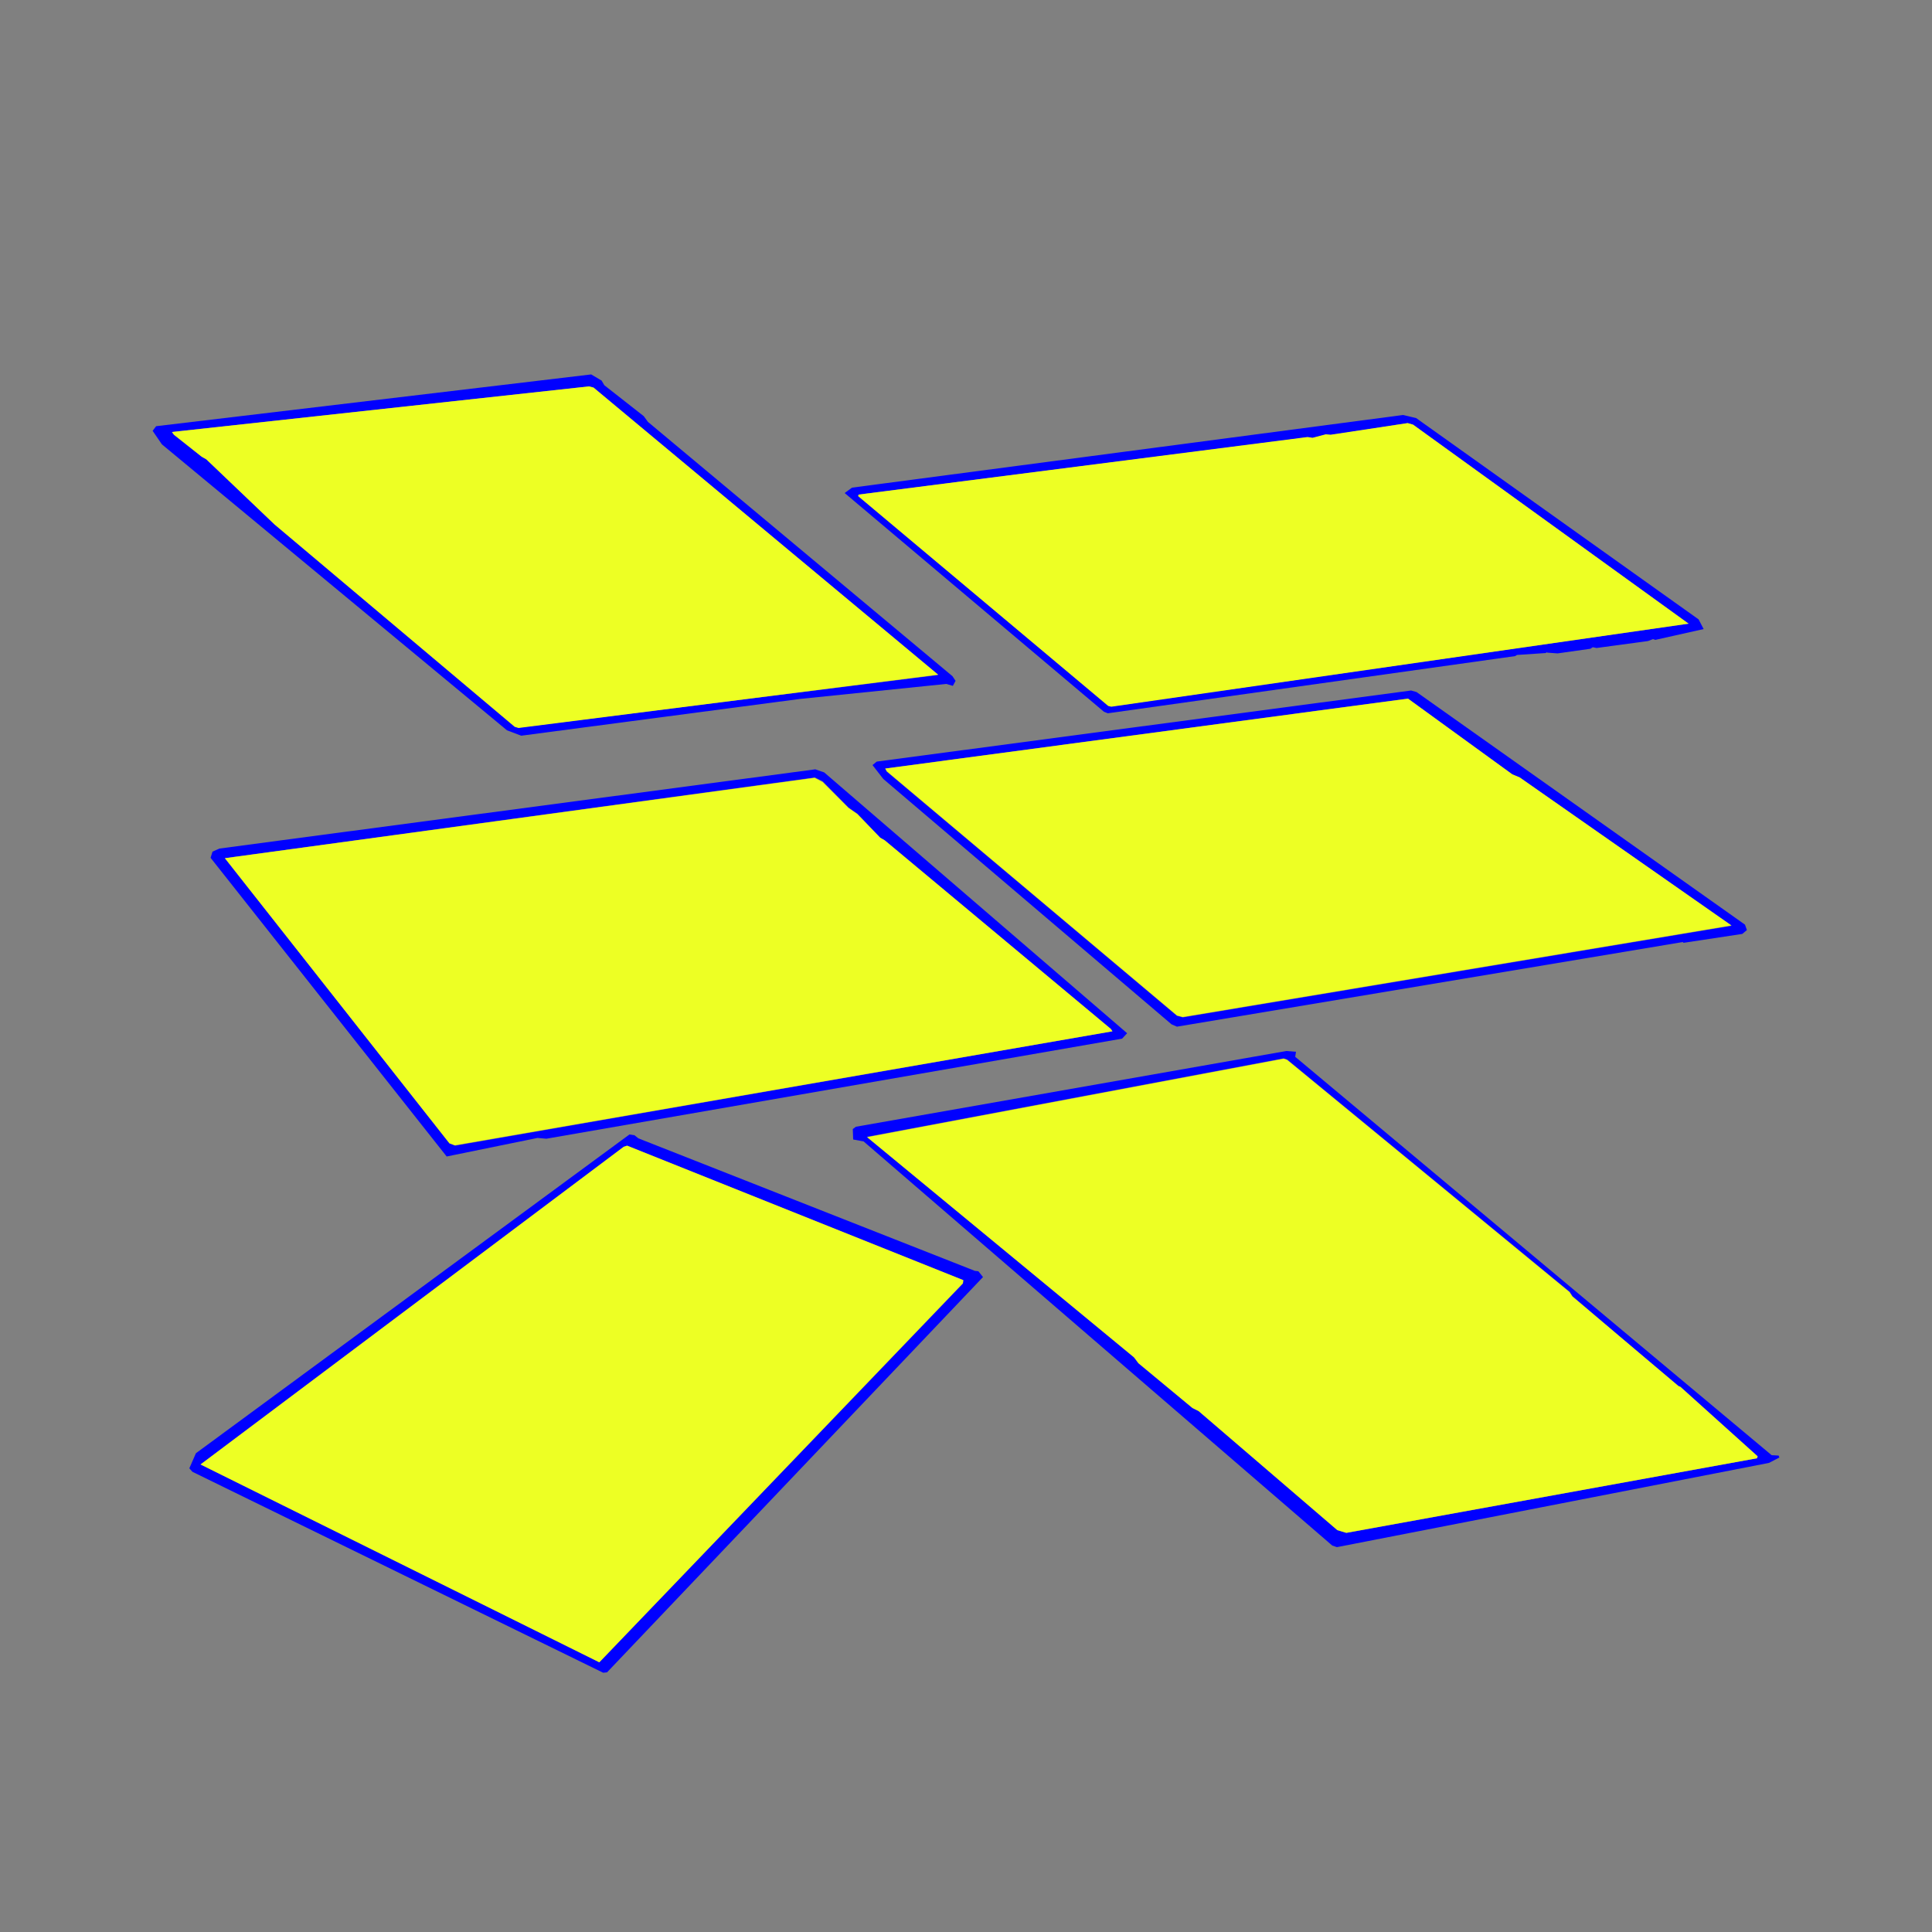 <?xml version="1.0" encoding="utf-8"?>
<!-- Generator: Adobe Illustrator 21.1.0, SVG Export Plug-In . SVG Version: 6.00 Build 0)  -->
<svg version="1.1" id="Layer_1" xmlns="http://www.w3.org/2000/svg" xmlns:xlink="http://www.w3.org/1999/xlink" x="0px" y="0px"
	 viewBox="0 0 500 500" style="enable-background:new 0 0 500 500;" xml:space="preserve">
<rect x="0" y="0" width="500" height="500" fill="#808080" stroke="none"/>
<style type="text/css">
	.st0{fill:#0000FF;}
	.st1{fill:#EDFF24;}
</style>
<title>Artboard 1</title>
<path class="st0" d="M458.5,376.6l1.8,0.1l0.2,0.5l-2.7,1.4L346,400.4l-1.2-0.4L223.5,295.4l-2.7-0.5l-0.1-2.7l0.8-0.6L332.9,272
	l2.5,0.2l-0.2,1.3L458.5,376.6L458.5,376.6z M454.7,377.4l0.1-0.5l-20-17.9l-0.5-0.2L407,335.5l-0.8-1.2l-73.1-60.1l-0.9-0.3
	l-107.8,20.3l69,57l1.2,1.4l14,11.7l1.6,0.8l35.9,30.9l2.4,0.7L454.7,377.4L454.7,377.4z"/>
<path class="st0" d="M115.6,299.3L54.5,222l0.5-1.6l1.8-0.8L211,199.1l2.3,0.8l78.4,67.5l-1.3,1.4l-149,25.9l-2.3-0.2L115.6,299.3
	L115.6,299.3z M287.9,266.9l-0.4-0.6L229,217.5l-1.2-0.7l-5.9-6.2l-2.3-1.6l-6.7-6.8l-2-1L58.2,222.1l58.2,73.8l1.4,0.6L287.9,266.9
	L287.9,266.9z"/>
<path class="st0" d="M254.4,330.5l-97.3,102.3l-1,0.1l-106.3-52L49,380l1.7-3.9l112.2-82.5l1.3,0.2l1,0.8l87.1,34.3l0.9,0.1
	L254.4,330.5L254.4,330.5z M155.1,430.2l94.1-98l0.1-0.9l-87-34.8l-0.9,0.3L51.9,379L155.1,430.2z"/>
<path class="st0" d="M435.5,243.8l-130.9,21.9l-1.4-0.6l-74.6-63.5l-2.8-3.6l1.1-0.9l138.3-18.4l1.4,0.4l85,60.2l0.5,1.4l-1.2,1
	l-15.2,2.3L435.5,243.8L435.5,243.8z M393.3,201.2l-2-0.8l-27-19.6l-135.2,18.1l0.4,0.8l75.1,63.2l1.5,0.4l142-23.7L393.3,201.2
	L393.3,201.2z"/>
<path class="st0" d="M206.9,180.9l-72,9.5l-3.7-1.4L41.9,115l-2.4-3.5l0.9-1.2l112.6-13.4l2.7,1.6l0.7,1.2l10.2,8l1.1,1.5l78.8,65.8
	l0.8,1.2l-0.7,1.3l-1.7-0.5L206.9,180.9L206.9,180.9L206.9,180.9z M242.8,174.7l-89.2-74.4l-1.1-0.3l-108,11.8l0.5,0.7l7.2,5.7
	l1.2,0.6l17.6,16.8H71l62.2,52.4l1,0.3L242.8,174.7L242.8,174.7z"/>
<path class="st0" d="M440.9,162.8l-12.5,2.8l-0.6-0.2l-1.3,0.5l-13.3,1.8l-1-0.2l-0.6,0.4l-8.5,1.2l-2.7-0.2l-0.2-0.1l-0.1,0.2
	l-7.5,0.5l-0.5,0.3l-105.4,14.8l-1-0.4l-67.1-56.6l1.9-1.4l142.6-18.8l3.4,0.8l73.1,52.1L440.9,162.8L440.9,162.8z M222.2,128
	l-0.1,0.4l64.7,54.2l0.8,0.2L437,161.4l-71.3-51.5l-1.4-0.4l-19.9,3.1l-1.3-0.1l-3.5,0.9l-1.3-0.2L222.2,128z"/>
<polygon class="st1" points="454.7,377.4 348.4,396.7 346.1,396 310.2,365.2 308.6,364.4 294.6,352.8 293.5,351.3 224.4,294.3 
	332.2,274 333.1,274.3 406.2,334.4 406.9,335.5 434.4,358.7 434.9,358.9 454.9,376.9 454.7,377.4 "/>
<polygon class="st1" points="287.9,266.9 117.7,296.4 116.3,295.9 58.2,222.1 210.8,201.3 212.9,202.4 219.6,209.1 221.9,210.7 
	227.8,216.8 229,217.5 287.5,266.3 287.9,266.9 "/>
<polygon class="st1" points="155.1,430.2 51.9,379 161.4,296.8 162.3,296.5 249.3,331.3 249.2,332.1 155.1,430.2 "/>
<polygon class="st1" points="393.3,201.2 448.1,239.5 306.1,263.2 304.6,262.8 229.5,199.6 229.1,198.9 364.4,180.8 391.4,200.4 
	393.3,201.2 "/>
<polygon class="st1" points="242.8,174.6 134.2,188.4 133.2,188.1 71,135.7 70.9,135.6 53.4,118.9 52.2,118.2 45,112.5 44.5,111.8 
	152.4,100 153.6,100.3 242.8,174.6 "/>
<polygon class="st1" points="222.2,128 338.4,113.1 339.7,113.3 343.1,112.4 344.4,112.5 364.3,109.5 365.7,109.9 437,161.4 
	287.6,182.9 286.8,182.7 222.1,128.4 222.2,128 "/>
</svg>
